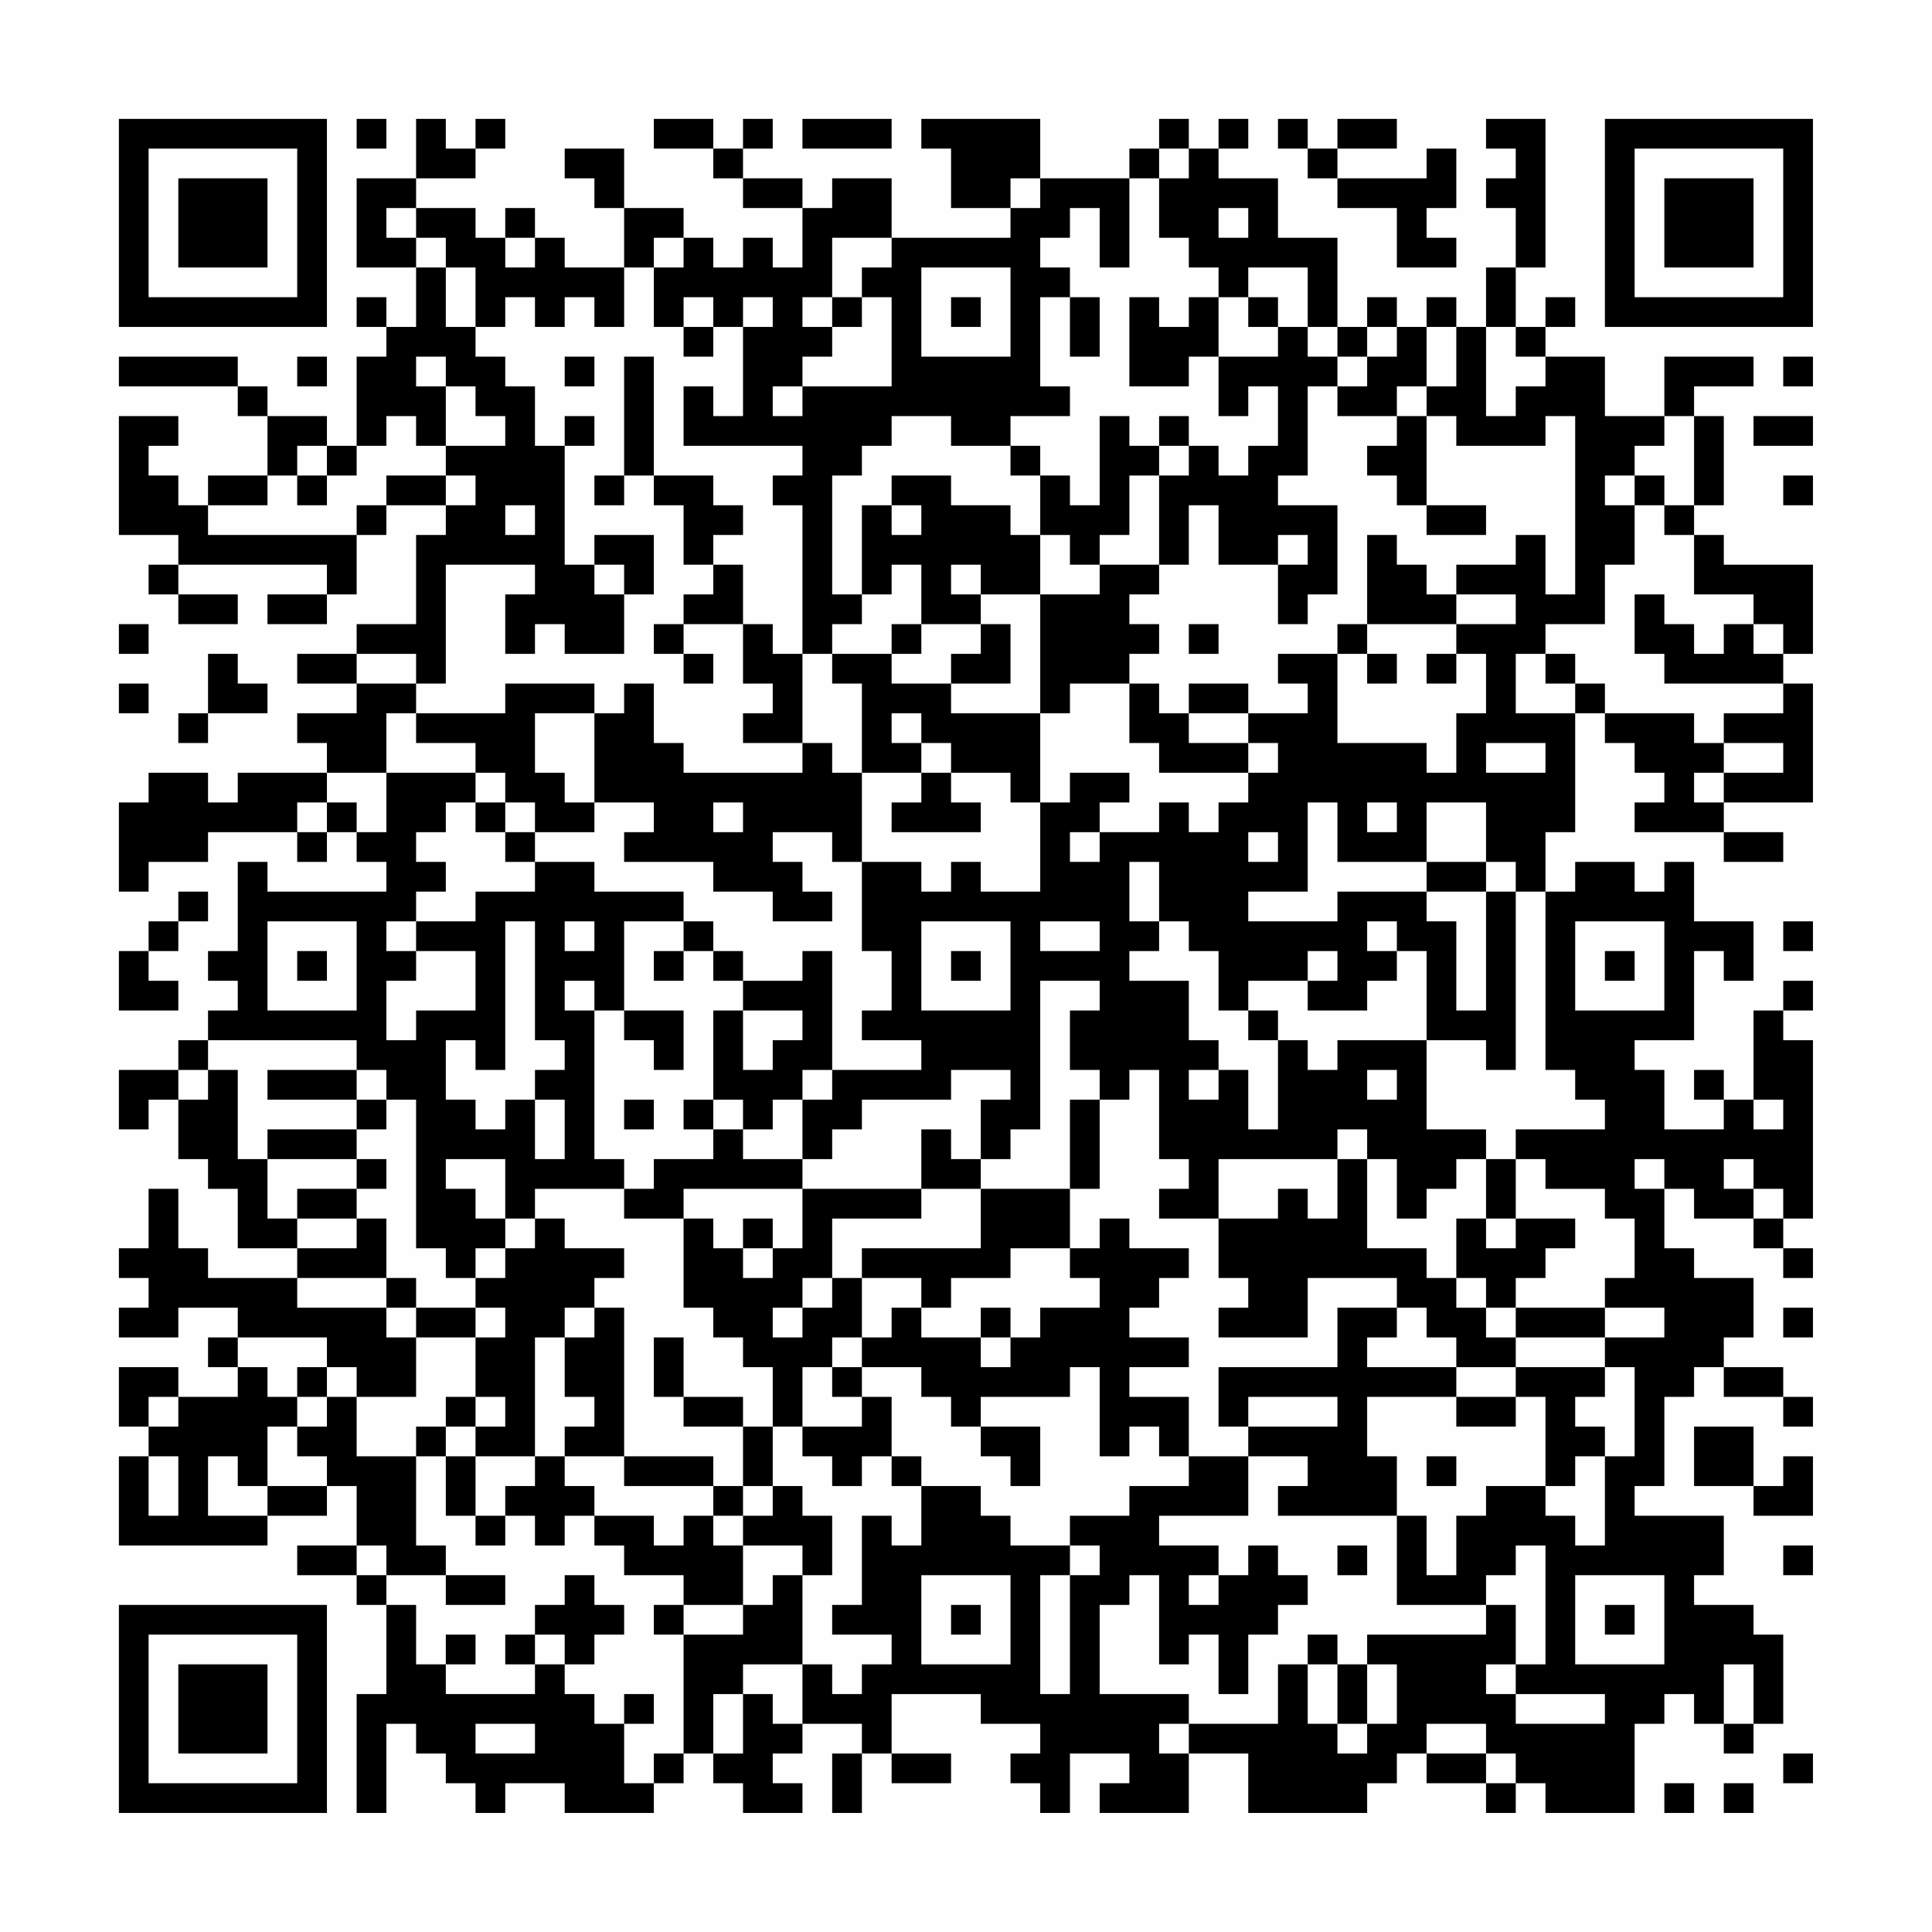 <?xml version="1.0" encoding="UTF-8"?>
<svg xmlns="http://www.w3.org/2000/svg" version="1.1" width="300" height="300" viewBox="0 0 300 300"><rect x="0" y="0" width="300" height="300" fill="#fefefe"/><g transform="scale(4.615)"><g transform="translate(4,4)"><path fill-rule="evenodd" d="M8 0L8 1L9 1L9 0ZM10 0L10 2L8 2L8 5L10 5L10 7L9 7L9 6L8 6L8 7L9 7L9 8L8 8L8 11L7 11L7 10L5 10L5 9L4 9L4 8L0 8L0 9L4 9L4 10L5 10L5 12L3 12L3 13L2 13L2 12L1 12L1 11L2 11L2 10L0 10L0 14L2 14L2 15L1 15L1 16L2 16L2 17L4 17L4 16L2 16L2 15L7 15L7 16L5 16L5 17L7 17L7 16L8 16L8 14L9 14L9 13L11 13L11 14L10 14L10 17L8 17L8 18L6 18L6 19L8 19L8 20L6 20L6 21L7 21L7 22L4 22L4 23L3 23L3 22L1 22L1 23L0 23L0 26L1 26L1 25L3 25L3 24L6 24L6 25L7 25L7 24L8 24L8 25L9 25L9 26L5 26L5 25L4 25L4 28L3 28L3 29L4 29L4 30L3 30L3 31L2 31L2 32L0 32L0 34L1 34L1 33L2 33L2 35L3 35L3 36L4 36L4 38L6 38L6 39L3 39L3 38L2 38L2 36L1 36L1 38L0 38L0 39L1 39L1 40L0 40L0 41L2 41L2 40L4 40L4 41L3 41L3 42L4 42L4 43L2 43L2 42L0 42L0 44L1 44L1 45L0 45L0 48L5 48L5 47L7 47L7 46L8 46L8 48L6 48L6 49L8 49L8 50L9 50L9 53L8 53L8 57L9 57L9 54L10 54L10 55L11 55L11 56L12 56L12 57L13 57L13 56L15 56L15 57L18 57L18 56L19 56L19 55L20 55L20 56L21 56L21 57L23 57L23 56L22 56L22 55L23 55L23 54L25 54L25 55L24 55L24 57L25 57L25 55L26 55L26 56L28 56L28 55L26 55L26 53L29 53L29 54L31 54L31 55L30 55L30 56L31 56L31 57L32 57L32 55L34 55L34 56L33 56L33 57L36 57L36 55L38 55L38 57L42 57L42 56L43 56L43 55L44 55L44 56L46 56L46 57L47 57L47 56L48 56L48 57L51 57L51 54L52 54L52 53L53 53L53 54L54 54L54 55L55 55L55 54L56 54L56 51L55 51L55 50L53 50L53 49L54 49L54 47L51 47L51 46L52 46L52 43L53 43L53 42L54 42L54 43L56 43L56 44L57 44L57 43L56 43L56 42L54 42L54 41L55 41L55 39L53 39L53 38L52 38L52 36L53 36L53 37L55 37L55 38L56 38L56 39L57 39L57 38L56 38L56 37L57 37L57 31L56 31L56 30L57 30L57 29L56 29L56 30L55 30L55 33L54 33L54 32L53 32L53 33L54 33L54 34L52 34L52 32L51 32L51 31L53 31L53 28L54 28L54 29L55 29L55 27L53 27L53 25L52 25L52 26L51 26L51 25L49 25L49 26L48 26L48 24L49 24L49 20L50 20L50 21L51 21L51 22L52 22L52 23L51 23L51 24L54 24L54 25L56 25L56 24L54 24L54 23L57 23L57 19L56 19L56 18L57 18L57 15L54 15L54 14L53 14L53 13L54 13L54 10L53 10L53 9L55 9L55 8L52 8L52 10L50 10L50 8L48 8L48 7L49 7L49 6L48 6L48 7L47 7L47 5L48 5L48 0L46 0L46 1L47 1L47 2L46 2L46 3L47 3L47 5L46 5L46 7L45 7L45 6L44 6L44 7L43 7L43 6L42 6L42 7L41 7L41 4L39 4L39 2L37 2L37 1L38 1L38 0L37 0L37 1L36 1L36 0L35 0L35 1L34 1L34 2L31 2L31 0L27 0L27 1L28 1L28 3L30 3L30 4L26 4L26 2L24 2L24 3L23 3L23 2L21 2L21 1L22 1L22 0L21 0L21 1L20 1L20 0L18 0L18 1L20 1L20 2L21 2L21 3L23 3L23 5L22 5L22 4L21 4L21 5L20 5L20 4L19 4L19 3L17 3L17 1L15 1L15 2L16 2L16 3L17 3L17 5L15 5L15 4L14 4L14 3L13 3L13 4L12 4L12 3L10 3L10 2L12 2L12 1L13 1L13 0L12 0L12 1L11 1L11 0ZM23 0L23 1L26 1L26 0ZM39 0L39 1L40 1L40 2L41 2L41 3L43 3L43 5L45 5L45 4L44 4L44 3L45 3L45 1L44 1L44 2L41 2L41 1L43 1L43 0L41 0L41 1L40 1L40 0ZM35 1L35 2L34 2L34 5L33 5L33 3L32 3L32 4L31 4L31 5L32 5L32 6L31 6L31 9L32 9L32 10L30 10L30 11L28 11L28 10L26 10L26 11L25 11L25 12L24 12L24 16L25 16L25 17L24 17L24 18L23 18L23 13L22 13L22 12L23 12L23 11L19 11L19 9L20 9L20 10L21 10L21 7L22 7L22 6L21 6L21 7L20 7L20 6L19 6L19 7L18 7L18 5L19 5L19 4L18 4L18 5L17 5L17 7L16 7L16 6L15 6L15 7L14 7L14 6L13 6L13 7L12 7L12 5L11 5L11 4L10 4L10 3L9 3L9 4L10 4L10 5L11 5L11 7L12 7L12 8L13 8L13 9L14 9L14 11L15 11L15 15L16 15L16 16L17 16L17 18L15 18L15 17L14 17L14 18L13 18L13 16L14 16L14 15L11 15L11 19L10 19L10 18L8 18L8 19L10 19L10 20L9 20L9 22L7 22L7 23L6 23L6 24L7 24L7 23L8 23L8 24L9 24L9 22L12 22L12 23L11 23L11 24L10 24L10 25L11 25L11 26L10 26L10 27L9 27L9 28L10 28L10 29L9 29L9 31L10 31L10 30L12 30L12 28L10 28L10 27L12 27L12 26L14 26L14 25L16 25L16 26L19 26L19 27L17 27L17 30L16 30L16 29L15 29L15 30L16 30L16 35L17 35L17 36L14 36L14 37L13 37L13 35L11 35L11 36L12 36L12 37L13 37L13 38L12 38L12 39L11 39L11 38L10 38L10 33L9 33L9 32L8 32L8 31L3 31L3 32L2 32L2 33L3 33L3 32L4 32L4 35L5 35L5 37L6 37L6 38L8 38L8 37L9 37L9 39L6 39L6 40L9 40L9 41L10 41L10 43L8 43L8 42L7 42L7 41L4 41L4 42L5 42L5 43L6 43L6 44L5 44L5 46L4 46L4 45L3 45L3 47L5 47L5 46L7 46L7 45L6 45L6 44L7 44L7 43L8 43L8 45L10 45L10 48L11 48L11 49L9 49L9 48L8 48L8 49L9 49L9 50L10 50L10 52L11 52L11 53L14 53L14 52L15 52L15 53L16 53L16 54L17 54L17 56L18 56L18 55L19 55L19 51L21 51L21 50L22 50L22 49L23 49L23 52L21 52L21 53L20 53L20 55L21 55L21 53L22 53L22 54L23 54L23 52L24 52L24 53L25 53L25 52L26 52L26 51L24 51L24 50L25 50L25 47L26 47L26 48L27 48L27 46L29 46L29 47L30 47L30 48L32 48L32 49L31 49L31 53L32 53L32 49L33 49L33 48L32 48L32 47L34 47L34 46L36 46L36 45L38 45L38 47L35 47L35 48L37 48L37 49L36 49L36 50L37 50L37 49L38 49L38 48L39 48L39 49L40 49L40 50L39 50L39 51L38 51L38 53L37 53L37 51L36 51L36 52L35 52L35 49L34 49L34 50L33 50L33 53L36 53L36 54L35 54L35 55L36 55L36 54L39 54L39 52L40 52L40 54L41 54L41 55L42 55L42 54L43 54L43 52L42 52L42 51L46 51L46 50L47 50L47 52L46 52L46 53L47 53L47 54L50 54L50 53L47 53L47 52L48 52L48 48L47 48L47 49L46 49L46 50L43 50L43 47L44 47L44 49L45 49L45 47L46 47L46 46L48 46L48 47L49 47L49 48L50 48L50 45L51 45L51 42L50 42L50 41L52 41L52 40L50 40L50 39L51 39L51 37L50 37L50 36L48 36L48 35L47 35L47 34L50 34L50 33L49 33L49 32L48 32L48 26L47 26L47 25L46 25L46 23L44 23L44 25L41 25L41 23L40 23L40 26L38 26L38 27L41 27L41 26L44 26L44 27L45 27L45 30L46 30L46 26L47 26L47 32L46 32L46 31L44 31L44 28L43 28L43 27L42 27L42 28L43 28L43 29L42 29L42 30L40 30L40 29L41 29L41 28L40 28L40 29L38 29L38 30L37 30L37 28L36 28L36 27L35 27L35 25L34 25L34 27L35 27L35 28L34 28L34 29L36 29L36 31L37 31L37 32L36 32L36 33L37 33L37 32L38 32L38 34L39 34L39 31L40 31L40 32L41 32L41 31L44 31L44 34L46 34L46 35L45 35L45 36L44 36L44 37L43 37L43 35L42 35L42 34L41 34L41 35L37 35L37 37L35 37L35 36L36 36L36 35L35 35L35 32L34 32L34 33L33 33L33 32L32 32L32 30L33 30L33 29L31 29L31 34L30 34L30 35L29 35L29 33L30 33L30 32L28 32L28 33L25 33L25 34L24 34L24 35L23 35L23 33L24 33L24 32L27 32L27 31L25 31L25 30L26 30L26 28L25 28L25 25L27 25L27 26L28 26L28 25L29 25L29 26L31 26L31 23L32 23L32 22L34 22L34 23L33 23L33 24L32 24L32 25L33 25L33 24L35 24L35 23L36 23L36 24L37 24L37 23L38 23L38 22L39 22L39 21L38 21L38 20L40 20L40 19L39 19L39 18L41 18L41 21L44 21L44 22L45 22L45 20L46 20L46 18L45 18L45 17L47 17L47 16L45 16L45 15L47 15L47 14L48 14L48 16L49 16L49 10L48 10L48 11L45 11L45 10L44 10L44 9L45 9L45 7L44 7L44 9L43 9L43 10L41 10L41 9L42 9L42 8L43 8L43 7L42 7L42 8L41 8L41 7L40 7L40 5L38 5L38 6L37 6L37 5L36 5L36 4L35 4L35 2L36 2L36 1ZM30 2L30 3L31 3L31 2ZM37 3L37 4L38 4L38 3ZM13 4L13 5L14 5L14 4ZM24 4L24 6L23 6L23 7L24 7L24 8L23 8L23 9L22 9L22 10L23 10L23 9L26 9L26 6L25 6L25 5L26 5L26 4ZM27 5L27 8L30 8L30 5ZM24 6L24 7L25 7L25 6ZM28 6L28 7L29 7L29 6ZM32 6L32 8L33 8L33 6ZM34 6L34 9L36 9L36 8L37 8L37 10L38 10L38 9L39 9L39 11L38 11L38 12L37 12L37 11L36 11L36 10L35 10L35 11L34 11L34 10L33 10L33 13L32 13L32 12L31 12L31 11L30 11L30 12L31 12L31 14L30 14L30 13L28 13L28 12L26 12L26 13L25 13L25 16L26 16L26 15L27 15L27 17L26 17L26 18L24 18L24 19L25 19L25 22L24 22L24 21L23 21L23 18L22 18L22 17L21 17L21 15L20 15L20 14L21 14L21 13L20 13L20 12L18 12L18 8L17 8L17 12L16 12L16 13L17 13L17 12L18 12L18 13L19 13L19 15L20 15L20 16L19 16L19 17L18 17L18 18L19 18L19 19L20 19L20 18L19 18L19 17L21 17L21 19L22 19L22 20L21 20L21 21L23 21L23 22L19 22L19 21L18 21L18 19L17 19L17 20L16 20L16 19L13 19L13 20L10 20L10 21L12 21L12 22L13 22L13 23L12 23L12 24L13 24L13 25L14 25L14 24L16 24L16 23L18 23L18 24L17 24L17 25L20 25L20 26L22 26L22 27L24 27L24 26L23 26L23 25L22 25L22 24L24 24L24 25L25 25L25 22L27 22L27 23L26 23L26 24L29 24L29 23L28 23L28 22L30 22L30 23L31 23L31 20L32 20L32 19L34 19L34 21L35 21L35 22L38 22L38 21L36 21L36 20L38 20L38 19L36 19L36 20L35 20L35 19L34 19L34 18L35 18L35 17L34 17L34 16L35 16L35 15L36 15L36 13L37 13L37 15L39 15L39 17L40 17L40 16L41 16L41 13L39 13L39 12L40 12L40 9L41 9L41 8L40 8L40 7L39 7L39 6L38 6L38 7L39 7L39 8L37 8L37 6L36 6L36 7L35 7L35 6ZM19 7L19 8L20 8L20 7ZM46 7L46 10L47 10L47 9L48 9L48 8L47 8L47 7ZM6 8L6 9L7 9L7 8ZM10 8L10 9L11 9L11 11L10 11L10 10L9 10L9 11L8 11L8 12L7 12L7 11L6 11L6 12L5 12L5 13L3 13L3 14L8 14L8 13L9 13L9 12L11 12L11 13L12 13L12 12L11 12L11 11L13 11L13 10L12 10L12 9L11 9L11 8ZM15 8L15 9L16 9L16 8ZM56 8L56 9L57 9L57 8ZM15 10L15 11L16 11L16 10ZM43 10L43 11L42 11L42 12L43 12L43 13L44 13L44 14L46 14L46 13L44 13L44 10ZM52 10L52 11L51 11L51 12L50 12L50 13L51 13L51 15L50 15L50 17L48 17L48 18L47 18L47 20L49 20L49 19L50 19L50 20L53 20L53 21L54 21L54 22L53 22L53 23L54 23L54 22L56 22L56 21L54 21L54 20L56 20L56 19L52 19L52 18L51 18L51 16L52 16L52 17L53 17L53 18L54 18L54 17L55 17L55 18L56 18L56 17L55 17L55 16L53 16L53 14L52 14L52 13L53 13L53 10ZM55 10L55 11L57 11L57 10ZM35 11L35 12L34 12L34 14L33 14L33 15L32 15L32 14L31 14L31 16L29 16L29 15L28 15L28 16L29 16L29 17L27 17L27 18L26 18L26 19L28 19L28 20L31 20L31 16L33 16L33 15L35 15L35 12L36 12L36 11ZM6 12L6 13L7 13L7 12ZM51 12L51 13L52 13L52 12ZM56 12L56 13L57 13L57 12ZM13 13L13 14L14 14L14 13ZM26 13L26 14L27 14L27 13ZM16 14L16 15L17 15L17 16L18 16L18 14ZM39 14L39 15L40 15L40 14ZM42 14L42 17L41 17L41 18L42 18L42 19L43 19L43 18L42 18L42 17L45 17L45 16L44 16L44 15L43 15L43 14ZM0 17L0 18L1 18L1 17ZM29 17L29 18L28 18L28 19L30 19L30 17ZM36 17L36 18L37 18L37 17ZM3 18L3 20L2 20L2 21L3 21L3 20L5 20L5 19L4 19L4 18ZM44 18L44 19L45 19L45 18ZM48 18L48 19L49 19L49 18ZM0 19L0 20L1 20L1 19ZM14 20L14 22L15 22L15 23L16 23L16 20ZM26 20L26 21L27 21L27 22L28 22L28 21L27 21L27 20ZM46 21L46 22L48 22L48 21ZM13 23L13 24L14 24L14 23ZM20 23L20 24L21 24L21 23ZM42 23L42 24L43 24L43 23ZM38 24L38 25L39 25L39 24ZM44 25L44 26L46 26L46 25ZM2 26L2 27L1 27L1 28L0 28L0 30L2 30L2 29L1 29L1 28L2 28L2 27L3 27L3 26ZM5 27L5 30L8 30L8 27ZM13 27L13 32L12 32L12 31L11 31L11 33L12 33L12 34L13 34L13 33L14 33L14 35L15 35L15 33L14 33L14 32L15 32L15 31L14 31L14 27ZM15 27L15 28L16 28L16 27ZM19 27L19 28L18 28L18 29L19 29L19 28L20 28L20 29L21 29L21 30L20 30L20 33L19 33L19 34L20 34L20 35L18 35L18 36L17 36L17 37L19 37L19 40L20 40L20 41L21 41L21 42L22 42L22 44L21 44L21 43L19 43L19 41L18 41L18 43L19 43L19 44L21 44L21 46L20 46L20 45L17 45L17 40L16 40L16 39L17 39L17 38L15 38L15 37L14 37L14 38L13 38L13 39L12 39L12 40L10 40L10 39L9 39L9 40L10 40L10 41L12 41L12 43L11 43L11 44L10 44L10 45L11 45L11 47L12 47L12 48L13 48L13 47L14 47L14 48L15 48L15 47L16 47L16 48L17 48L17 49L19 49L19 50L18 50L18 51L19 51L19 50L21 50L21 48L23 48L23 49L24 49L24 47L23 47L23 46L22 46L22 44L23 44L23 45L24 45L24 46L25 46L25 45L26 45L26 46L27 46L27 45L26 45L26 43L25 43L25 42L27 42L27 43L28 43L28 44L29 44L29 45L30 45L30 46L31 46L31 44L29 44L29 43L32 43L32 42L33 42L33 45L34 45L34 44L35 44L35 45L36 45L36 43L34 43L34 42L36 42L36 41L34 41L34 40L35 40L35 39L36 39L36 38L34 38L34 37L33 37L33 38L32 38L32 36L33 36L33 33L32 33L32 36L29 36L29 35L28 35L28 34L27 34L27 36L23 36L23 35L21 35L21 34L22 34L22 33L23 33L23 32L24 32L24 28L23 28L23 29L21 29L21 28L20 28L20 27ZM27 27L27 30L30 30L30 27ZM31 27L31 28L33 28L33 27ZM49 27L49 30L52 30L52 27ZM56 27L56 28L57 28L57 27ZM6 28L6 29L7 29L7 28ZM28 28L28 29L29 29L29 28ZM50 28L50 29L51 29L51 28ZM17 30L17 31L18 31L18 32L19 32L19 30ZM21 30L21 32L22 32L22 31L23 31L23 30ZM38 30L38 31L39 31L39 30ZM5 32L5 33L8 33L8 34L5 34L5 35L8 35L8 36L6 36L6 37L8 37L8 36L9 36L9 35L8 35L8 34L9 34L9 33L8 33L8 32ZM42 32L42 33L43 33L43 32ZM17 33L17 34L18 34L18 33ZM20 33L20 34L21 34L21 33ZM55 33L55 34L56 34L56 33ZM41 35L41 37L40 37L40 36L39 36L39 37L37 37L37 39L38 39L38 40L37 40L37 41L40 41L40 39L43 39L43 40L41 40L41 42L37 42L37 44L38 44L38 45L40 45L40 46L39 46L39 47L43 47L43 45L42 45L42 43L45 43L45 44L47 44L47 43L48 43L48 46L49 46L49 45L50 45L50 44L49 44L49 43L50 43L50 42L47 42L47 41L50 41L50 40L47 40L47 39L48 39L48 38L49 38L49 37L47 37L47 35L46 35L46 37L45 37L45 39L44 39L44 38L42 38L42 35ZM51 35L51 36L52 36L52 35ZM54 35L54 36L55 36L55 37L56 37L56 36L55 36L55 35ZM19 36L19 37L20 37L20 38L21 38L21 39L22 39L22 38L23 38L23 36ZM27 36L27 37L24 37L24 39L23 39L23 40L22 40L22 41L23 41L23 40L24 40L24 39L25 39L25 41L24 41L24 42L23 42L23 44L25 44L25 43L24 43L24 42L25 42L25 41L26 41L26 40L27 40L27 41L29 41L29 42L30 42L30 41L31 41L31 40L33 40L33 39L32 39L32 38L30 38L30 39L28 39L28 40L27 40L27 39L25 39L25 38L29 38L29 36ZM21 37L21 38L22 38L22 37ZM46 37L46 38L47 38L47 37ZM45 39L45 40L46 40L46 41L47 41L47 40L46 40L46 39ZM12 40L12 41L13 41L13 40ZM15 40L15 41L14 41L14 45L12 45L12 44L13 44L13 43L12 43L12 44L11 44L11 45L12 45L12 47L13 47L13 46L14 46L14 45L15 45L15 46L16 46L16 47L18 47L18 48L19 48L19 47L20 47L20 48L21 48L21 47L22 47L22 46L21 46L21 47L20 47L20 46L17 46L17 45L15 45L15 44L16 44L16 43L15 43L15 41L16 41L16 40ZM29 40L29 41L30 41L30 40ZM43 40L43 41L42 41L42 42L45 42L45 43L47 43L47 42L45 42L45 41L44 41L44 40ZM56 40L56 41L57 41L57 40ZM6 42L6 43L7 43L7 42ZM1 43L1 44L2 44L2 43ZM38 43L38 44L41 44L41 43ZM53 44L53 46L55 46L55 47L57 47L57 45L56 45L56 46L55 46L55 44ZM1 45L1 47L2 47L2 45ZM44 45L44 46L45 46L45 45ZM41 48L41 49L42 49L42 48ZM56 48L56 49L57 49L57 48ZM11 49L11 50L13 50L13 49ZM15 49L15 50L14 50L14 51L13 51L13 52L14 52L14 51L15 51L15 52L16 52L16 51L17 51L17 50L16 50L16 49ZM27 49L27 52L30 52L30 49ZM49 49L49 52L52 52L52 49ZM28 50L28 51L29 51L29 50ZM50 50L50 51L51 51L51 50ZM11 51L11 52L12 52L12 51ZM40 51L40 52L41 52L41 54L42 54L42 52L41 52L41 51ZM54 52L54 54L55 54L55 52ZM17 53L17 54L18 54L18 53ZM12 54L12 55L14 55L14 54ZM44 54L44 55L46 55L46 56L47 56L47 55L46 55L46 54ZM56 55L56 56L57 56L57 55ZM52 56L52 57L53 57L53 56ZM54 56L54 57L55 57L55 56ZM0 0L0 7L7 7L7 0ZM1 1L1 6L6 6L6 1ZM2 2L2 5L5 5L5 2ZM50 0L50 7L57 7L57 0ZM51 1L51 6L56 6L56 1ZM52 2L52 5L55 5L55 2ZM0 50L0 57L7 57L7 50ZM1 51L1 56L6 56L6 51ZM2 52L2 55L5 55L5 52Z" fill="#000000"/></g></g></svg>
